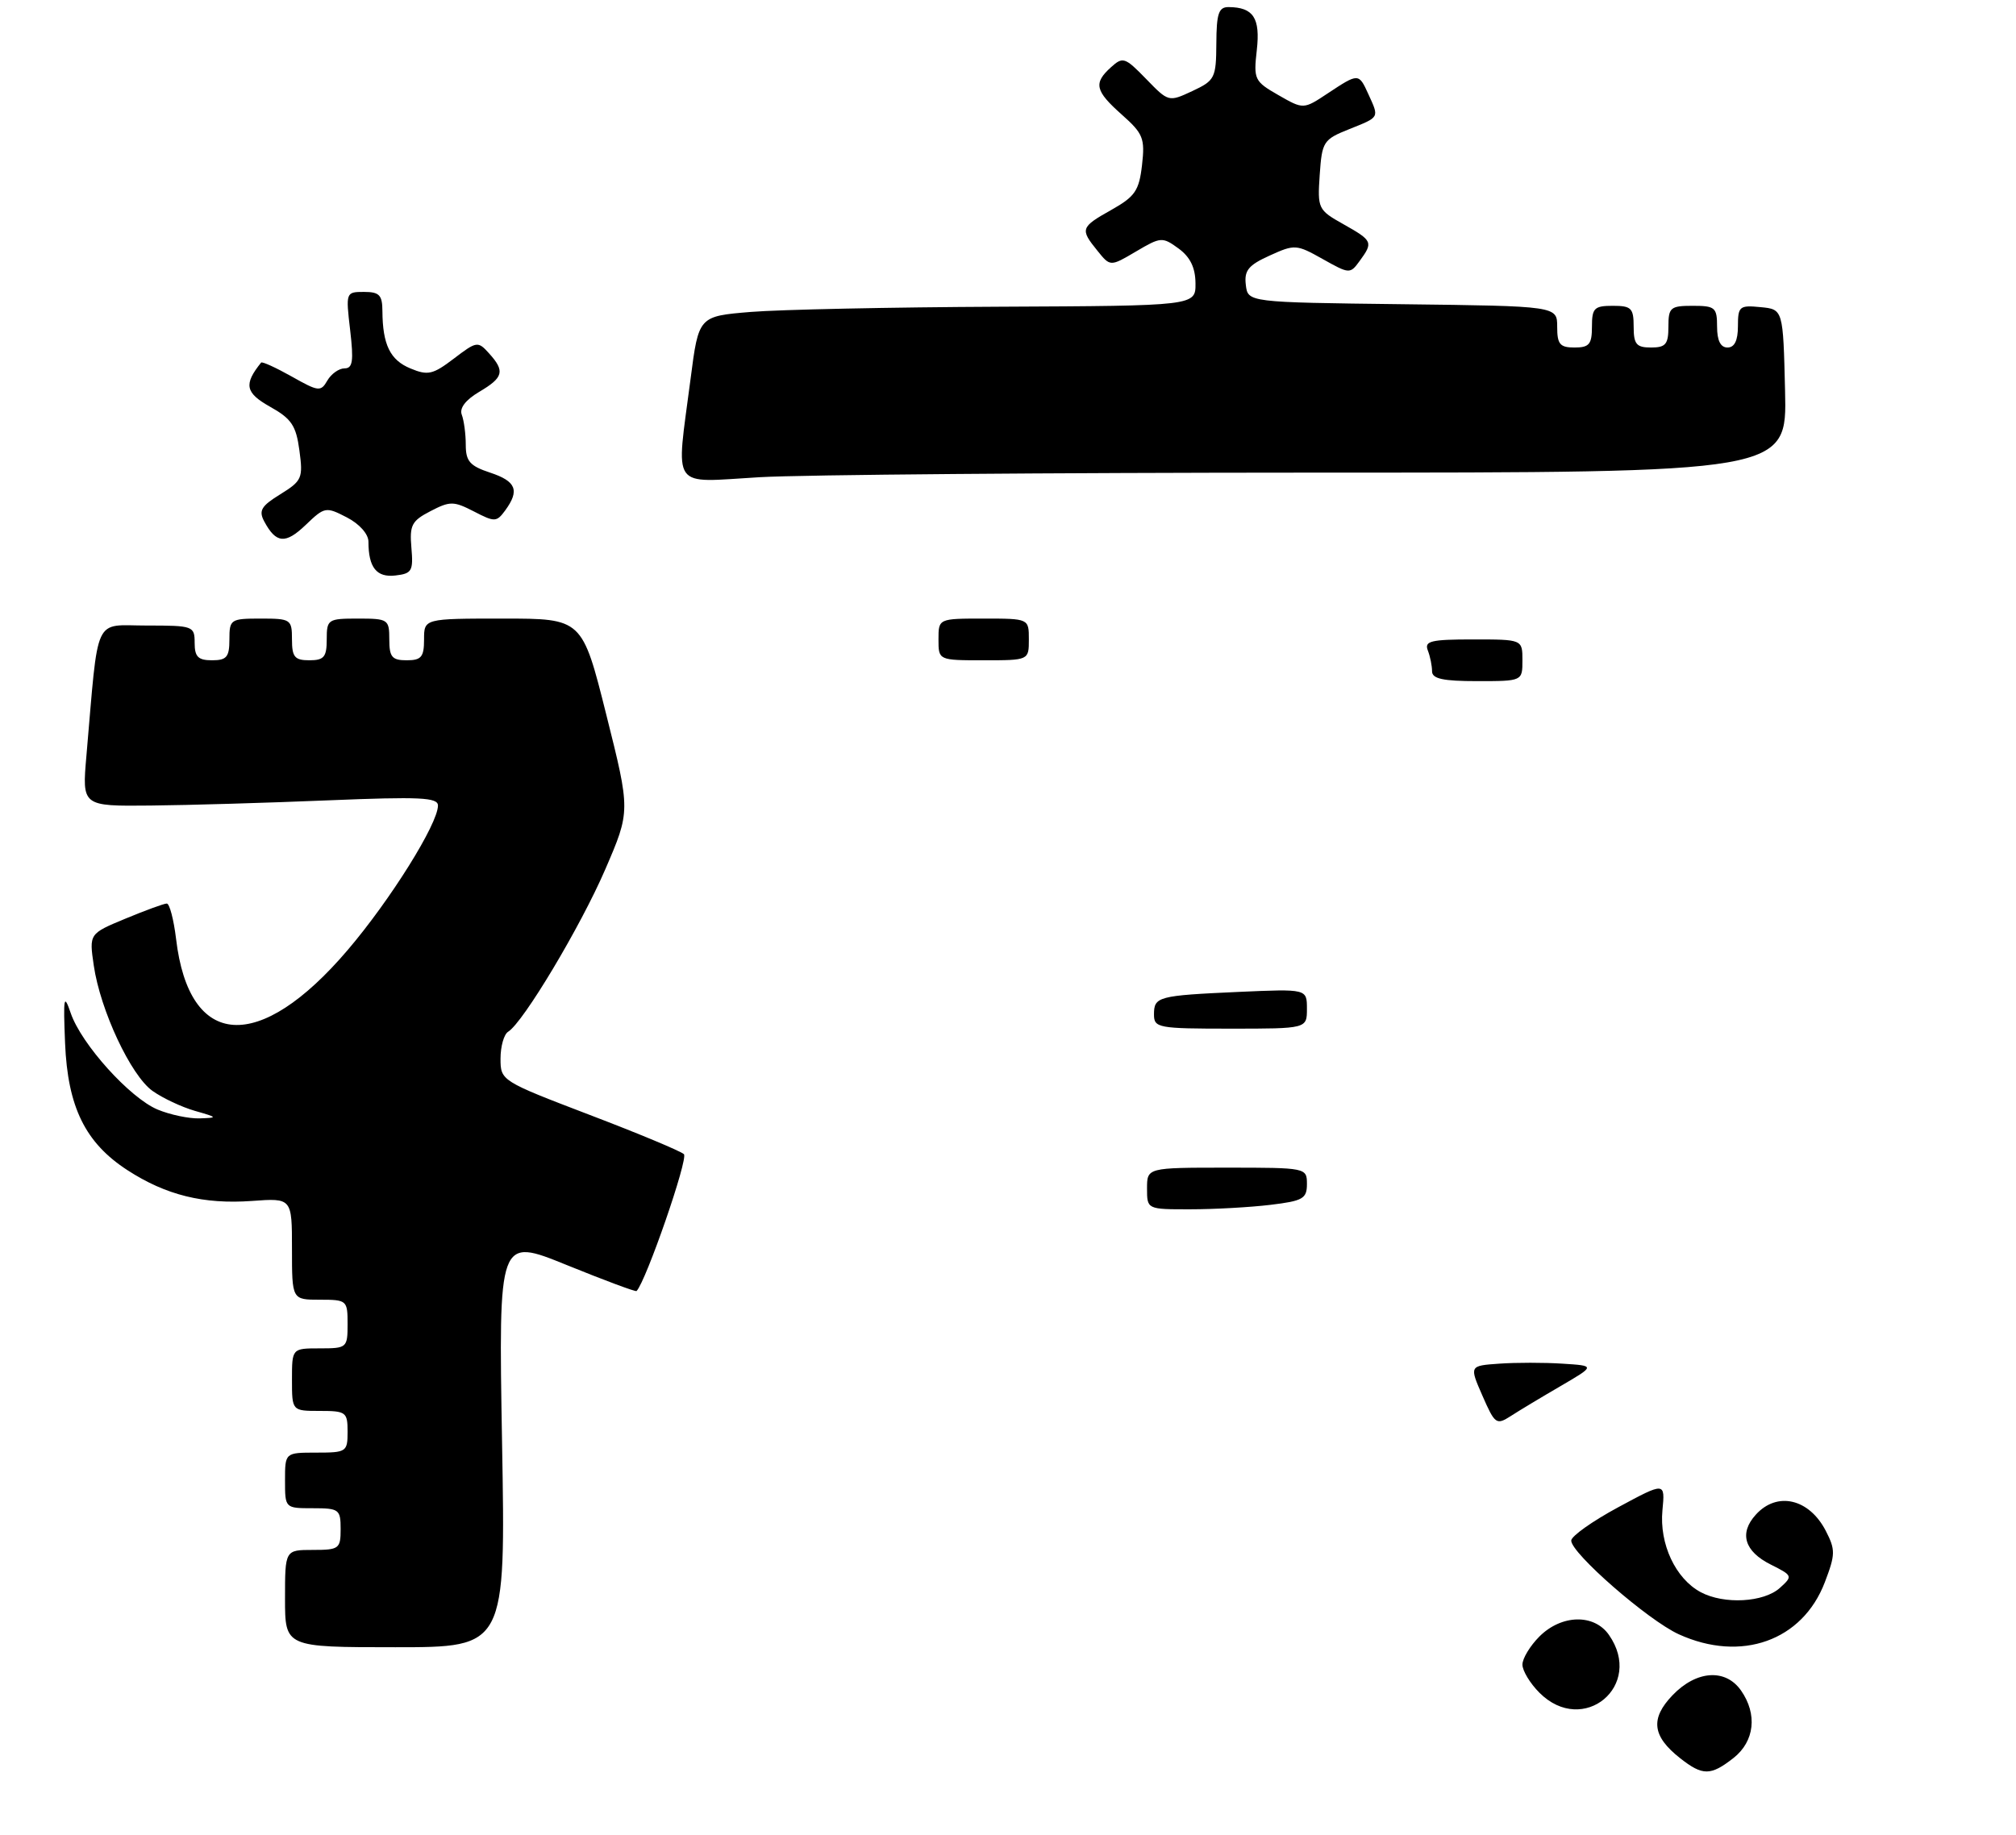 <?xml version="1.0" encoding="UTF-8" standalone="no"?>
<!DOCTYPE svg PUBLIC "-//W3C//DTD SVG 1.1//EN" "http://www.w3.org/Graphics/SVG/1.1/DTD/svg11.dtd" >
<svg xmlns="http://www.w3.org/2000/svg" xmlns:xlink="http://www.w3.org/1999/xlink" version="1.1" viewBox="0 0 290 264">
 <g >
 <path fill="currentColor"
d=" M 72.22 207.51 C 71.71 178.02 71.71 178.02 81.52 182.01 C 86.92 184.20 91.44 185.89 91.57 185.75 C 92.94 184.33 99.05 166.67 98.38 166.06 C 97.90 165.61 91.76 163.05 84.75 160.38 C 72.09 155.54 72.00 155.48 72.00 152.31 C 72.00 150.56 72.49 148.81 73.10 148.44 C 75.27 147.10 83.51 133.32 87.06 125.10 C 90.69 116.69 90.69 116.69 87.22 102.85 C 83.75 89.00 83.75 89.00 72.38 89.00 C 61.00 89.00 61.00 89.00 61.00 92.00 C 61.00 94.53 60.61 95.00 58.50 95.00 C 56.39 95.00 56.00 94.53 56.00 92.00 C 56.00 89.11 55.83 89.00 51.50 89.00 C 47.17 89.00 47.00 89.11 47.00 92.00 C 47.00 94.53 46.61 95.00 44.50 95.00 C 42.39 95.00 42.00 94.53 42.00 92.00 C 42.00 89.11 41.83 89.00 37.50 89.00 C 33.17 89.00 33.00 89.11 33.00 92.00 C 33.00 94.53 32.61 95.00 30.50 95.00 C 28.50 95.00 28.00 94.50 28.00 92.50 C 28.00 90.07 27.79 90.00 21.10 90.00 C 13.36 90.00 14.22 88.15 12.43 108.75 C 11.80 116.00 11.80 116.00 21.65 115.90 C 27.07 115.85 38.59 115.51 47.25 115.15 C 60.42 114.61 63.00 114.73 63.00 115.90 C 63.00 118.53 56.16 129.48 50.02 136.68 C 37.28 151.64 27.21 150.99 25.33 135.10 C 24.99 132.29 24.39 130.00 23.99 130.00 C 23.59 130.00 20.92 130.98 18.05 132.17 C 12.82 134.34 12.82 134.34 13.49 138.92 C 14.43 145.36 18.82 154.74 21.94 156.96 C 23.39 157.99 26.13 159.28 28.04 159.83 C 31.33 160.77 31.36 160.82 28.72 160.91 C 27.19 160.96 24.47 160.39 22.67 159.64 C 18.68 157.97 11.71 150.24 10.18 145.78 C 9.19 142.89 9.09 143.40 9.36 150.08 C 9.74 159.28 12.27 164.43 18.33 168.36 C 23.88 171.96 29.28 173.29 36.24 172.79 C 42.00 172.37 42.00 172.37 42.00 179.69 C 42.00 187.00 42.00 187.00 46.00 187.00 C 49.90 187.00 50.00 187.08 50.00 190.50 C 50.00 193.92 49.90 194.00 46.00 194.00 C 42.00 194.00 42.00 194.00 42.00 198.50 C 42.00 203.00 42.00 203.00 46.00 203.00 C 49.78 203.00 50.00 203.17 50.00 206.00 C 50.00 208.89 49.83 209.00 45.50 209.00 C 41.00 209.00 41.00 209.00 41.00 213.00 C 41.00 217.00 41.00 217.00 45.00 217.00 C 48.78 217.00 49.00 217.17 49.00 220.00 C 49.00 222.83 48.78 223.00 45.00 223.00 C 41.00 223.00 41.00 223.00 41.00 230.00 C 41.00 237.00 41.00 237.00 56.87 237.00 C 72.74 237.00 72.74 237.00 72.22 207.51 Z  M 59.18 78.81 C 58.90 75.56 59.22 74.94 61.93 73.54 C 64.74 72.08 65.26 72.09 68.18 73.59 C 71.17 75.14 71.43 75.13 72.68 73.43 C 74.78 70.55 74.25 69.24 70.50 68.00 C 67.59 67.04 67.00 66.36 67.00 64.00 C 67.00 62.44 66.74 60.50 66.43 59.68 C 66.06 58.73 66.96 57.55 68.93 56.38 C 72.44 54.31 72.67 53.40 70.34 50.83 C 68.75 49.06 68.57 49.09 65.28 51.60 C 62.27 53.89 61.55 54.06 59.04 53.01 C 56.12 51.81 55.04 49.59 55.01 44.75 C 55.00 42.45 54.57 42.00 52.36 42.00 C 49.75 42.00 49.73 42.06 50.37 47.50 C 50.89 51.95 50.74 53.00 49.56 53.00 C 48.76 53.00 47.65 53.79 47.09 54.75 C 46.15 56.39 45.82 56.35 41.96 54.17 C 39.68 52.89 37.71 51.99 37.56 52.17 C 35.04 55.30 35.28 56.51 38.83 58.51 C 41.93 60.24 42.59 61.22 43.07 64.81 C 43.61 68.80 43.44 69.18 40.33 71.11 C 37.58 72.80 37.18 73.47 38.01 75.02 C 39.71 78.20 41.06 78.32 43.97 75.53 C 46.70 72.91 46.87 72.88 49.89 74.44 C 51.71 75.38 53.00 76.84 53.00 77.94 C 53.00 81.65 54.17 83.12 56.88 82.80 C 59.25 82.53 59.47 82.15 59.18 78.81 Z  M 188.78 68.00 C 257.06 68.00 257.06 68.00 256.78 56.25 C 256.50 44.50 256.50 44.50 253.25 44.19 C 250.22 43.89 250.00 44.08 250.00 46.94 C 250.00 48.99 249.51 50.00 248.50 50.00 C 247.50 50.00 247.00 49.00 247.00 47.00 C 247.00 44.24 246.72 44.00 243.50 44.00 C 240.28 44.00 240.00 44.24 240.00 47.00 C 240.00 49.53 239.61 50.00 237.50 50.00 C 235.39 50.00 235.00 49.53 235.00 47.00 C 235.00 44.33 234.67 44.00 232.00 44.00 C 229.33 44.00 229.00 44.33 229.00 47.00 C 229.00 49.53 228.61 50.00 226.50 50.00 C 224.39 50.00 224.00 49.53 224.00 47.02 C 224.00 44.04 224.00 44.04 201.75 43.77 C 179.50 43.50 179.50 43.50 179.21 40.98 C 178.96 38.91 179.59 38.15 182.64 36.77 C 186.24 35.13 186.50 35.15 190.27 37.27 C 194.12 39.43 194.21 39.44 195.59 37.54 C 197.56 34.85 197.46 34.63 193.25 32.26 C 189.60 30.21 189.51 30.02 189.84 25.15 C 190.17 20.37 190.36 20.07 194.09 18.58 C 198.50 16.81 198.41 16.99 196.84 13.55 C 195.45 10.50 195.43 10.50 191.00 13.43 C 187.50 15.75 187.50 15.75 183.89 13.68 C 180.45 11.71 180.31 11.43 180.79 7.21 C 181.31 2.59 180.30 1.05 176.75 1.02 C 175.31 1.00 174.99 1.92 174.97 6.25 C 174.94 11.24 174.76 11.58 171.52 13.10 C 168.11 14.69 168.09 14.68 164.87 11.36 C 161.83 8.23 161.52 8.13 159.82 9.67 C 157.27 11.97 157.52 13.07 161.38 16.50 C 164.44 19.22 164.72 19.90 164.28 23.74 C 163.86 27.43 163.27 28.28 159.90 30.18 C 155.43 32.69 155.34 32.96 157.86 36.07 C 159.71 38.37 159.71 38.37 163.42 36.18 C 166.98 34.08 167.21 34.06 169.53 35.75 C 171.20 36.97 171.95 38.49 171.97 40.75 C 172.00 44.00 172.00 44.00 143.75 44.13 C 128.21 44.20 112.12 44.54 108.00 44.88 C 100.50 45.50 100.50 45.50 99.34 54.50 C 97.23 70.78 96.27 69.41 109.25 68.66 C 115.44 68.30 151.23 68.01 188.78 68.00 Z  M 241.69 252.97 C 237.67 249.81 237.36 247.28 240.59 243.91 C 244.02 240.33 248.21 240.04 250.44 243.22 C 252.83 246.63 252.40 250.54 249.37 252.93 C 246.08 255.51 244.93 255.52 241.69 252.97 Z  M 221.45 243.55 C 220.10 242.20 219.00 240.38 219.00 239.50 C 219.00 238.62 220.10 236.80 221.45 235.45 C 224.63 232.28 229.31 232.17 231.44 235.22 C 236.55 242.52 227.75 249.85 221.45 243.55 Z  M 241.50 235.14 C 237.08 233.13 225.99 223.46 226.02 221.65 C 226.03 221.02 229.07 218.86 232.78 216.86 C 239.53 213.22 239.53 213.22 239.14 217.30 C 238.68 222.13 241.02 227.14 244.65 229.08 C 248.00 230.87 253.72 230.56 256.04 228.46 C 257.91 226.77 257.88 226.69 254.73 225.11 C 250.93 223.21 250.14 220.60 252.57 217.93 C 255.62 214.55 260.23 215.61 262.63 220.24 C 264.04 222.98 264.03 223.64 262.50 227.65 C 259.28 236.08 250.47 239.22 241.50 235.14 Z  M 213.25 200.82 C 211.36 196.50 211.36 196.50 215.68 196.20 C 218.06 196.03 222.14 196.03 224.75 196.20 C 229.50 196.50 229.50 196.50 224.50 199.42 C 221.75 201.02 218.52 202.96 217.32 203.74 C 215.25 205.07 215.04 204.91 213.25 200.82 Z  M 165.00 171.00 C 165.00 168.00 165.00 168.00 176.50 168.00 C 187.92 168.00 188.00 168.02 188.00 170.36 C 188.00 172.46 187.42 172.79 182.75 173.35 C 179.86 173.70 174.69 173.99 171.25 173.99 C 165.00 174.00 165.00 174.00 165.00 171.00 Z  M 166.00 145.97 C 166.00 143.38 166.54 143.24 178.25 142.71 C 188.00 142.28 188.00 142.28 188.00 145.14 C 188.00 148.00 188.00 148.00 177.00 148.00 C 166.61 148.00 166.00 147.89 166.00 145.97 Z  M 206.00 96.58 C 206.00 95.80 205.73 94.45 205.39 93.58 C 204.87 92.23 205.82 92.00 211.89 92.00 C 219.00 92.00 219.00 92.00 219.00 95.00 C 219.00 98.00 219.00 98.00 212.50 98.00 C 207.56 98.00 206.00 97.66 206.00 96.58 Z  M 135.00 92.00 C 135.00 89.00 135.00 89.00 141.50 89.00 C 148.00 89.00 148.00 89.00 148.00 92.00 C 148.00 95.00 148.00 95.00 141.50 95.00 C 135.00 95.00 135.00 95.00 135.00 92.00 Z "/>
</g>
</svg>